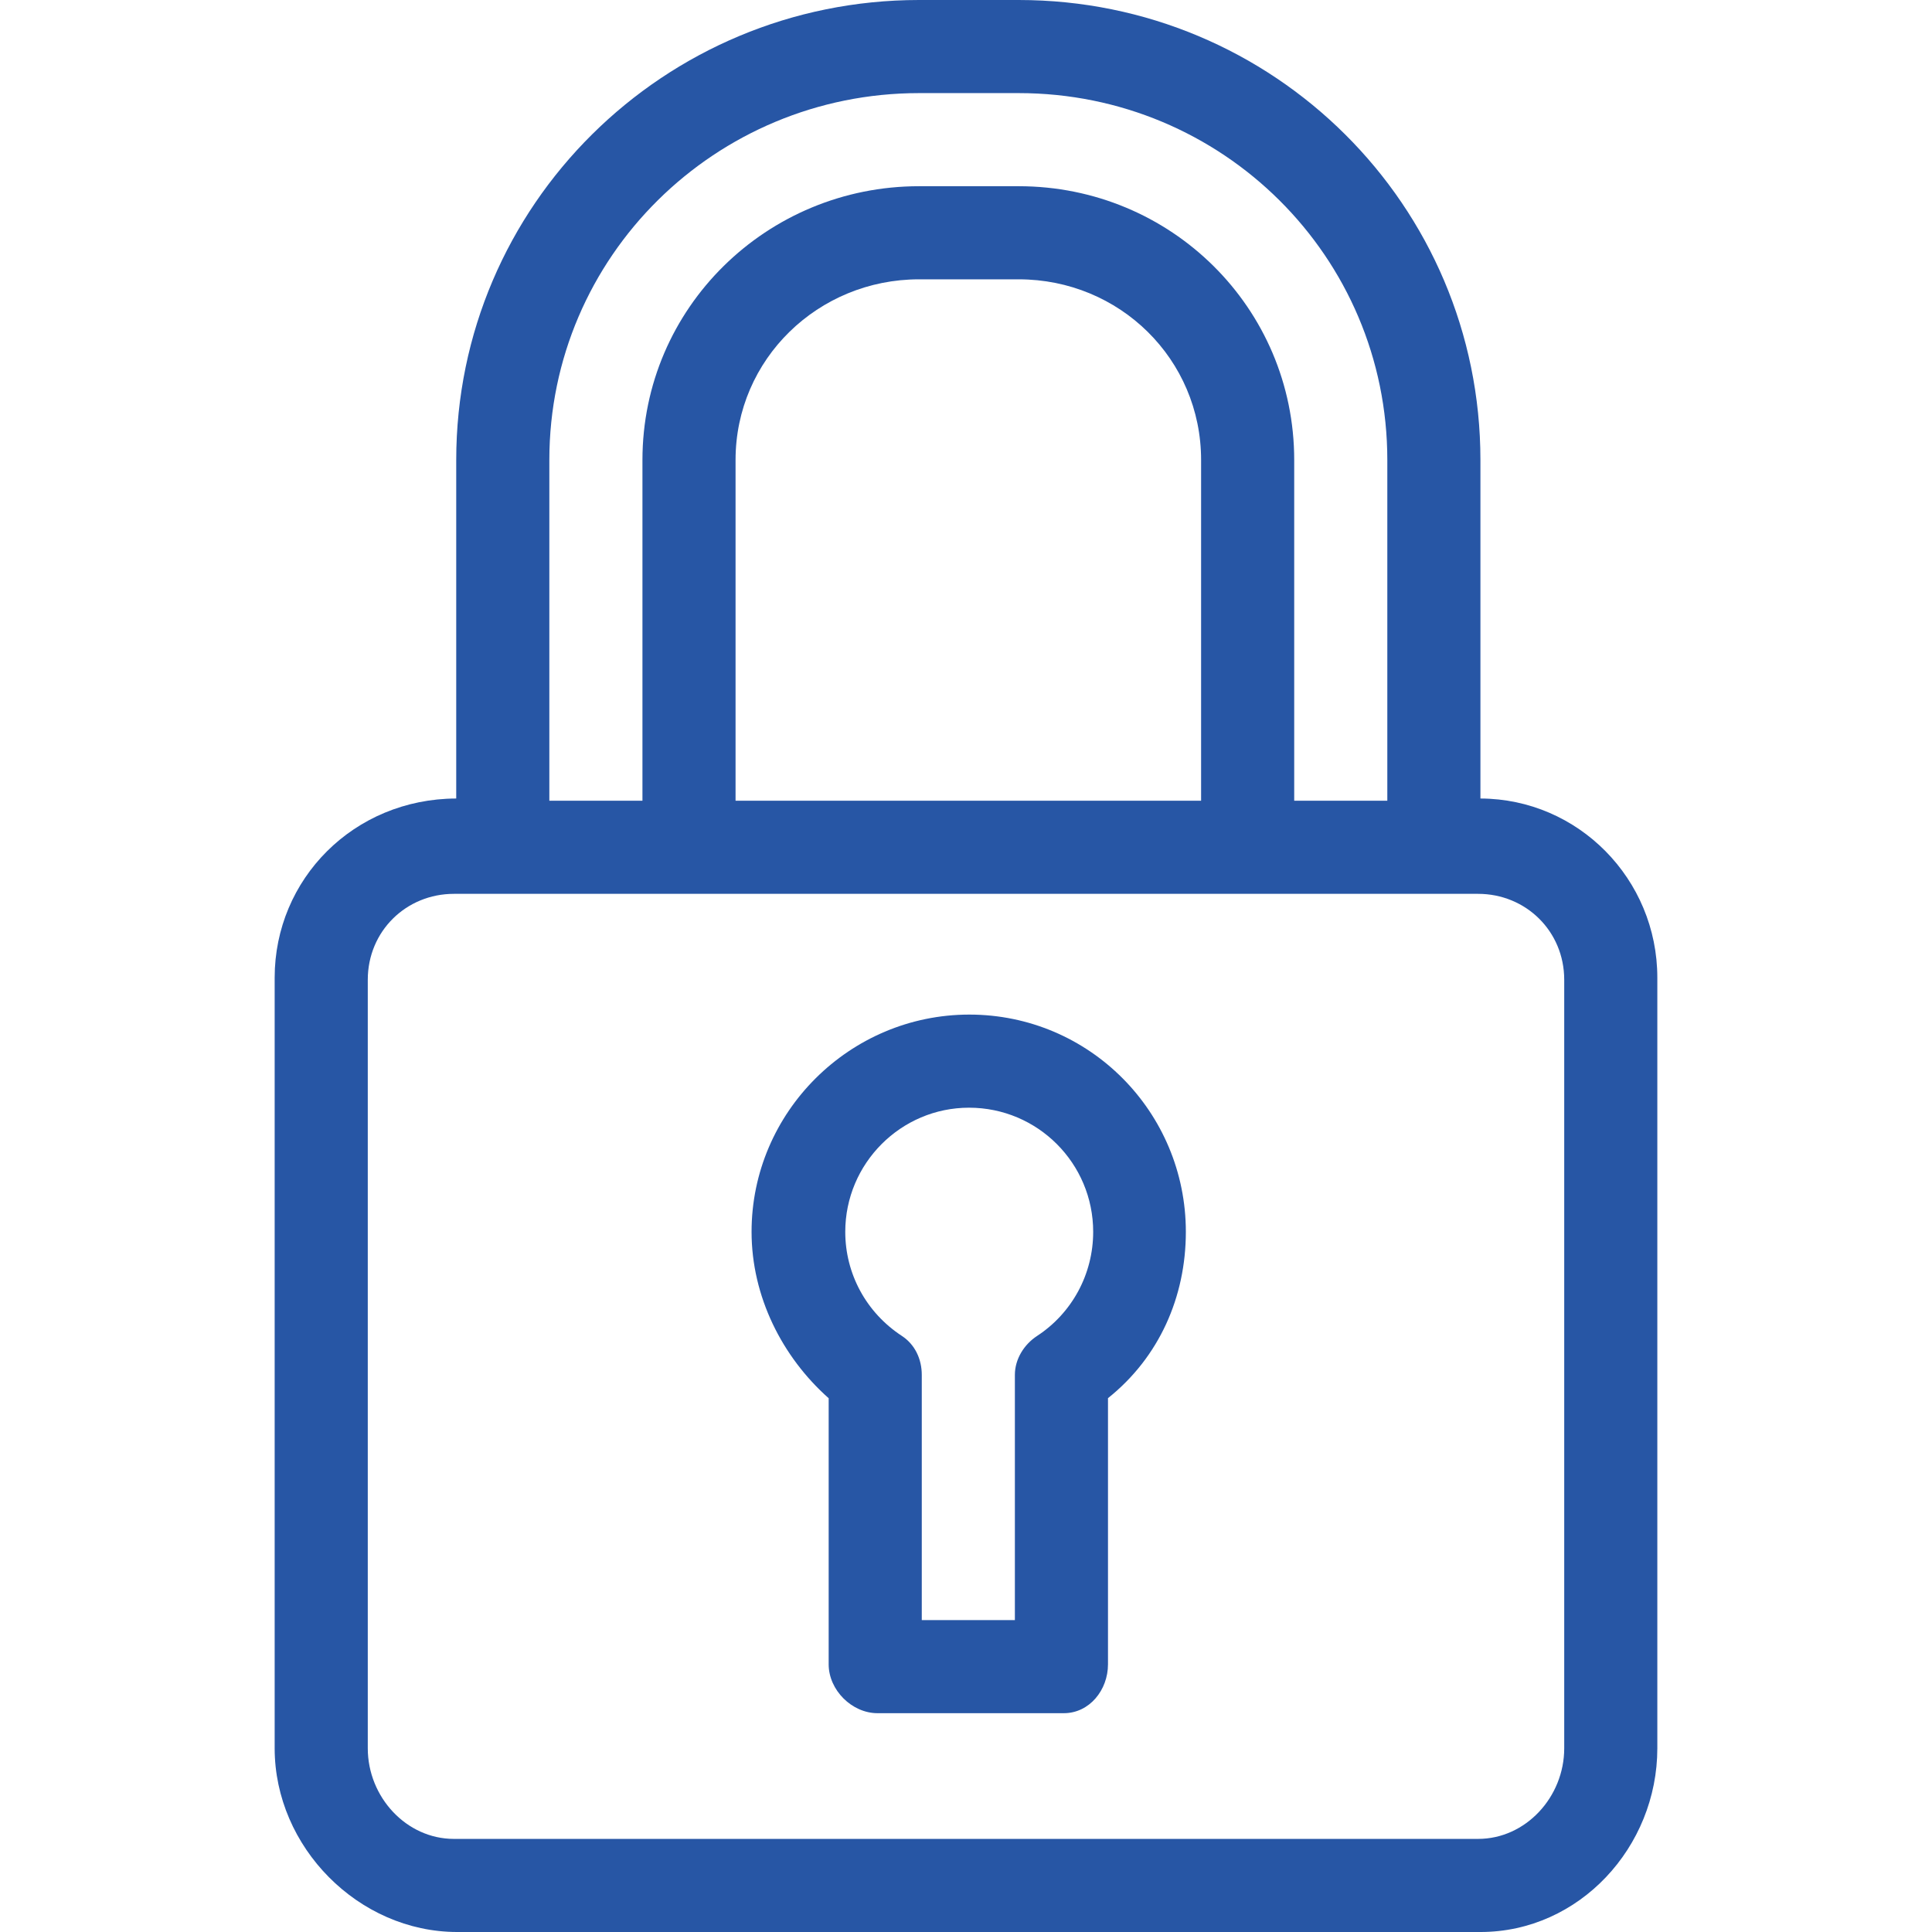 <?xml version="1.0" encoding="iso-8859-1"?>
<!-- Generator: Adobe Illustrator 19.0.0, SVG Export Plug-In . SVG Version: 6.00 Build 0)  -->
<svg version="1.1" id="Layer_1" xmlns="http://www.w3.org/2000/svg" xmlns:xlink="http://www.w3.org/1999/xlink" x="0px" y="0px"
	 viewBox="0 0 512 512" style="enable-background:new 0 0 512 512;" xml:space="preserve">
<g>
	<g>
		<path d="M392.328,211.614v-89.699C392.328,54.365,337.514,0,269.963,0h-26.407c-67.551,0-122.651,54.365-122.651,121.915v89.699
			c-27.142,0.072-48.116,21.344-48.116,47.484v204.208c0,26.182,22.206,48.694,48.39,48.694h271.16
			c26.184,0,46.87-22.512,46.87-48.695V259.097C439.21,232.958,418.236,211.685,392.328,211.614z M145.581,121.915
			c0-53.944,44.031-97.241,97.976-97.241h26.407c53.945,0,97.69,43.297,97.69,97.241v90.287h-24.675v-90.287
			c0-40.339-32.675-72.566-73.015-72.566h-26.407c-40.339,0-73.301,32.226-73.301,72.566v90.287h-24.675V121.915z M318.304,121.915
			v90.287H194.93v-90.287c0-26.734,21.893-47.891,48.626-47.891h26.407C296.697,74.024,318.304,95.181,318.304,121.915z
			 M414.535,463.305c0,12.926-10.213,24.021-22.812,24.021H120.277c-12.599,0-22.812-11.095-22.812-24.021v-203.64
			c0-12.926,10.213-22.787,22.812-22.787h271.446c12.599,0,22.812,9.861,22.812,22.787V463.305z" fill="#2756A5"/>
	</g>
</g>
<g>
	<g>
		<path d="M256.878,268.876c-31.649,0-57.705,25.828-57.705,57.575c0,17.112,8.095,33.147,20.432,44.095v70.514
			c0,6.813,6.14,12.954,12.954,12.954h49.349c6.814,0,11.721-6.142,11.721-12.954v-70.535
			c13.571-10.832,20.634-26.852,20.634-44.075C314.263,294.703,288.691,268.876,256.878,268.876z M274.845,354.034
			c-3.483,2.28-5.891,6.161-5.891,10.324v64.982H244.28v-64.982c0-4.163-1.791-8.045-5.274-10.324
			c-9.491-6.209-15.003-16.522-15.003-27.583c0-18.141,14.755-32.9,32.799-32.9c18.206,0,32.902,14.759,32.902,32.9
			C289.704,337.682,284.077,347.993,274.845,354.034z" fill="#2756A5"/>
	</g>
</g>
</svg>

